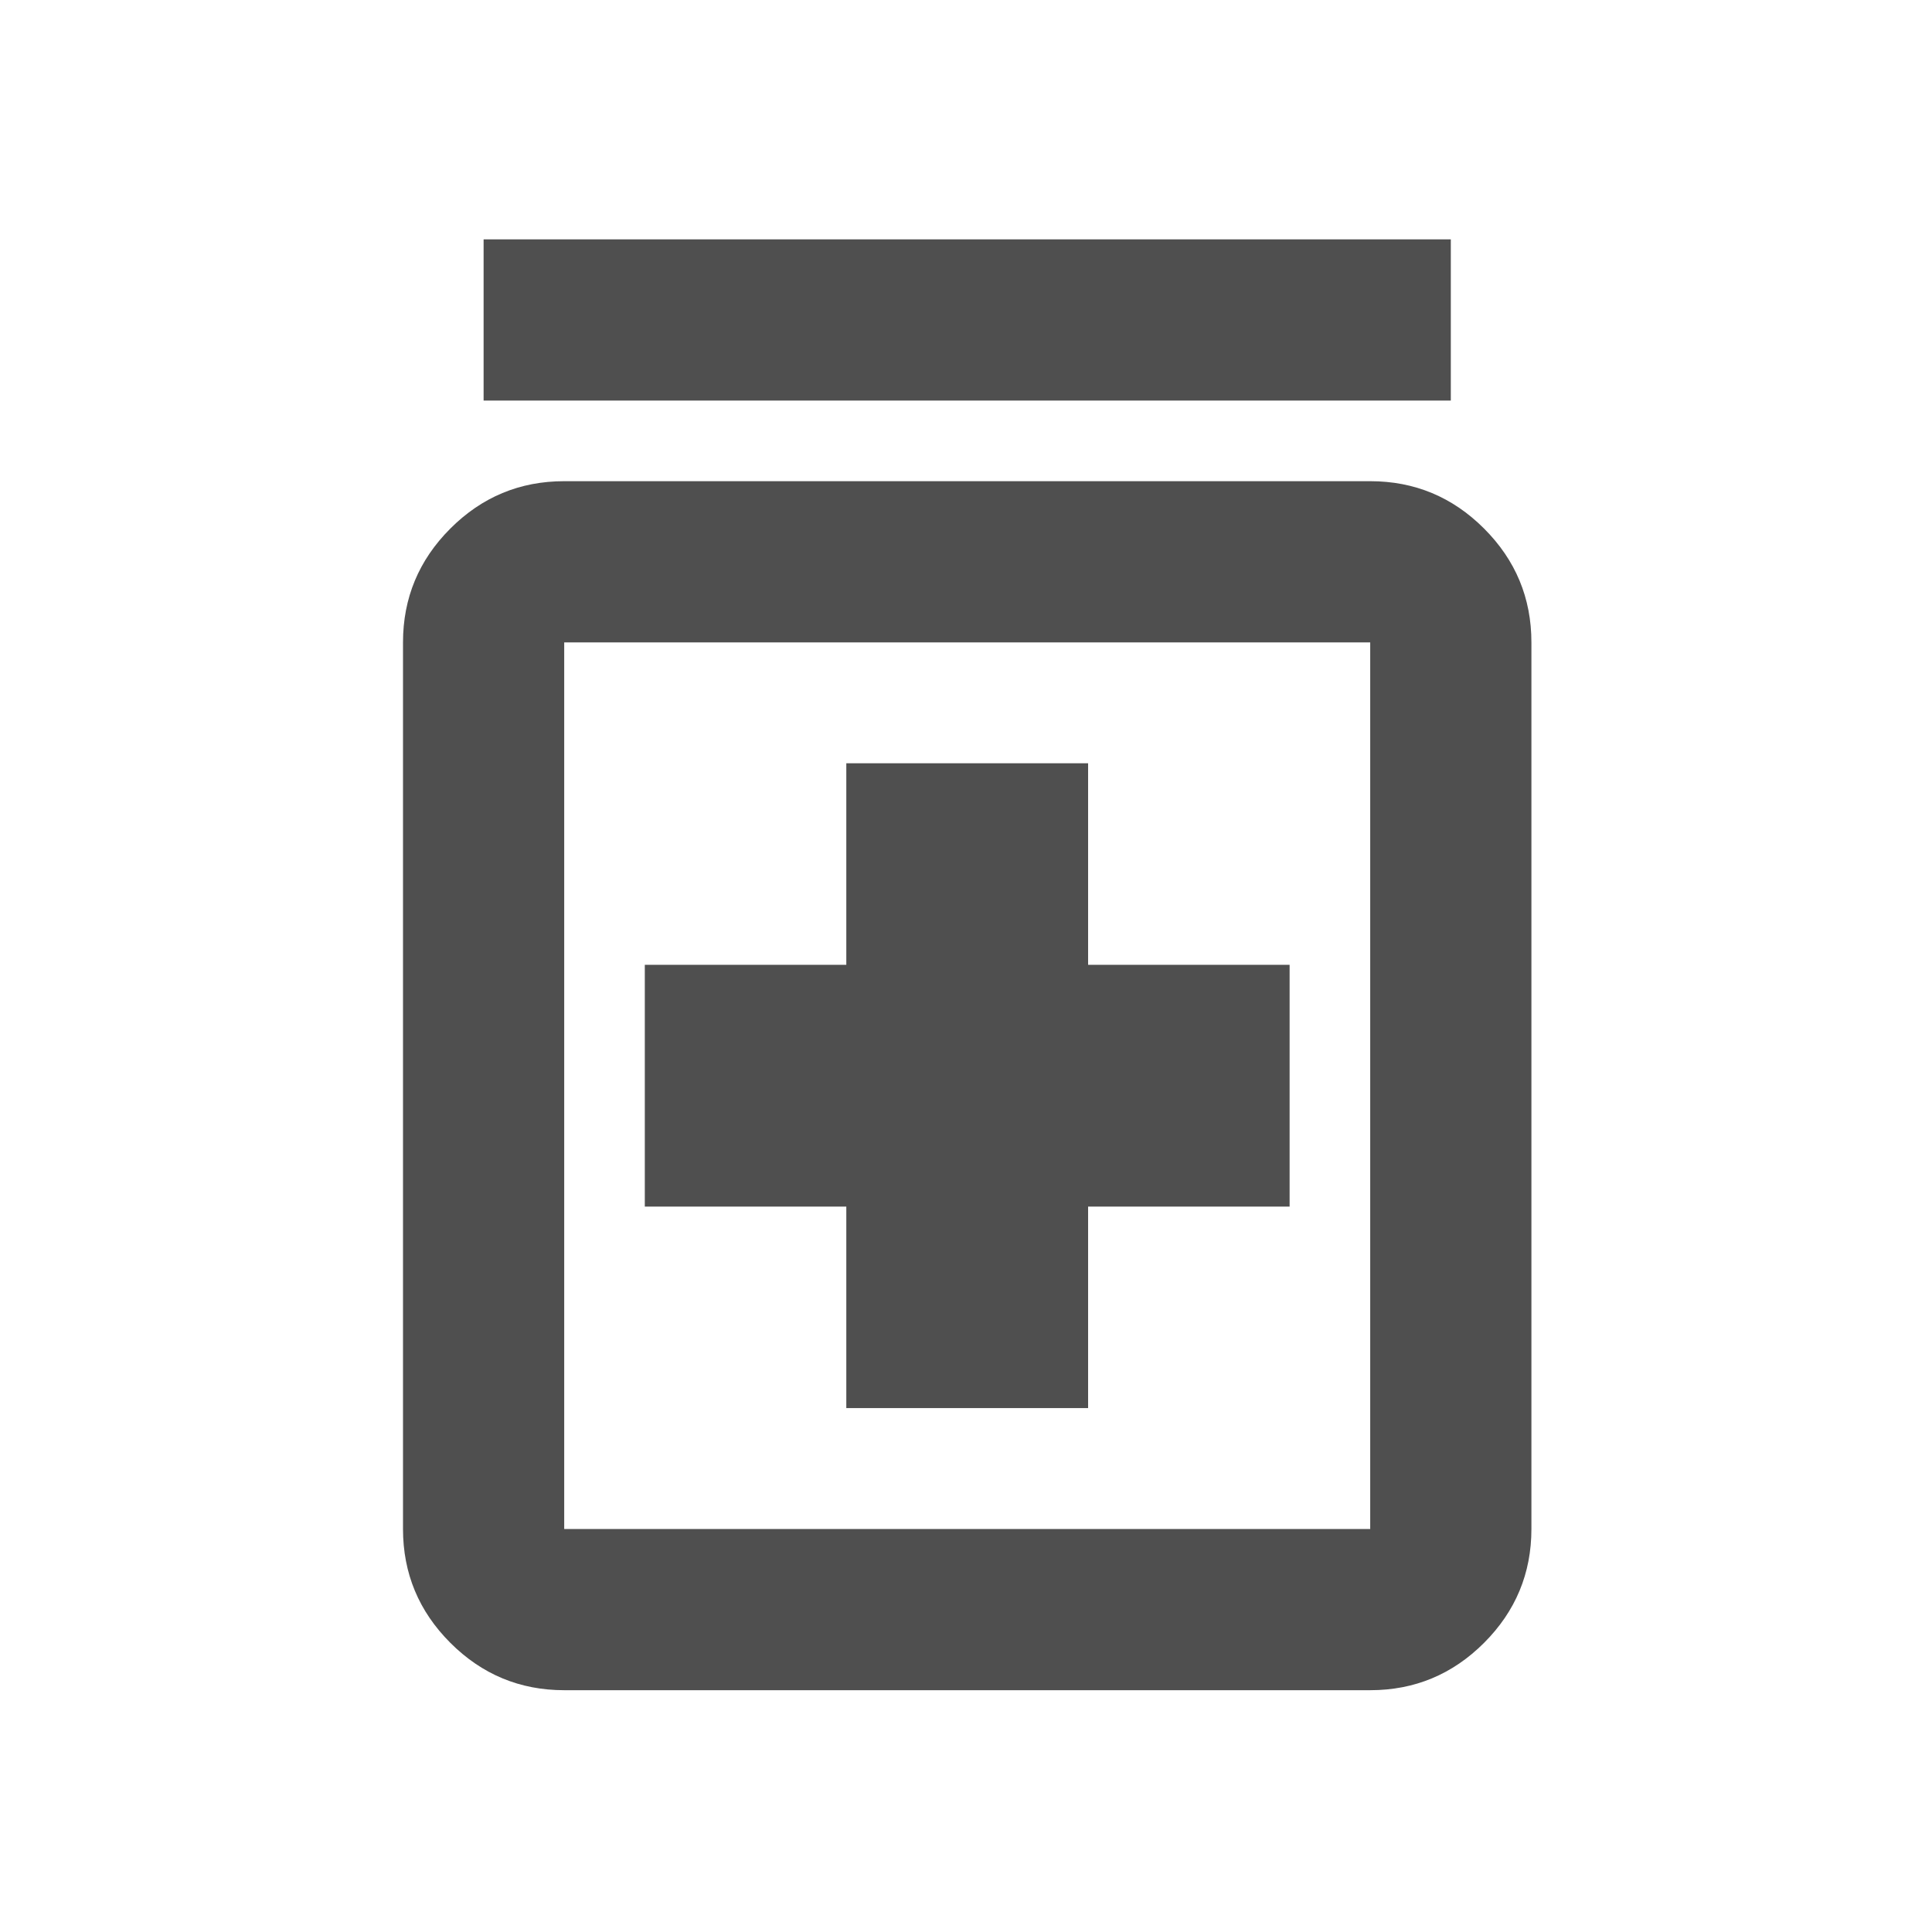 <svg version="1.1" xmlns="http://www.w3.org/2000/svg" xmlns:xlink="http://www.w3.org/1999/xlink" width="24px" height="24px" viewBox="0,0,256,256"><g fill="#4f4f4f" fill-rule="nonzero" stroke="none" stroke-width="1" stroke-linecap="butt" stroke-linejoin="miter" stroke-miterlimit="10" stroke-dasharray="" stroke-dashoffset="0" font-family="none" font-weight="none" font-size="none" text-anchor="none" style="mix-blend-mode: normal"><g transform="translate(0,256) scale(0.267,0.267)"><path d="M420,-260h120v-100h100v-120h-100v-100h-120v100h-100v120h100zM280,-120c-22,0 -40.833,-7.833 -56.5,-23.5c-15.667,-15.667 -23.5,-34.5 -23.5,-56.5v-440c0,-22 7.833,-40.833 23.5,-56.5c15.667,-15.667 34.5,-23.5 56.5,-23.5h400c22,0 40.833,7.833 56.5,23.5c15.667,15.667 23.5,34.5 23.5,56.5v440c0,22 -7.833,40.833 -23.5,56.5c-15.667,15.667 -34.5,23.5 -56.5,23.5zM280,-200h400v-440h-400zM240,-760v-80h480v80zM280,-640v440z"></path></g></g></svg>